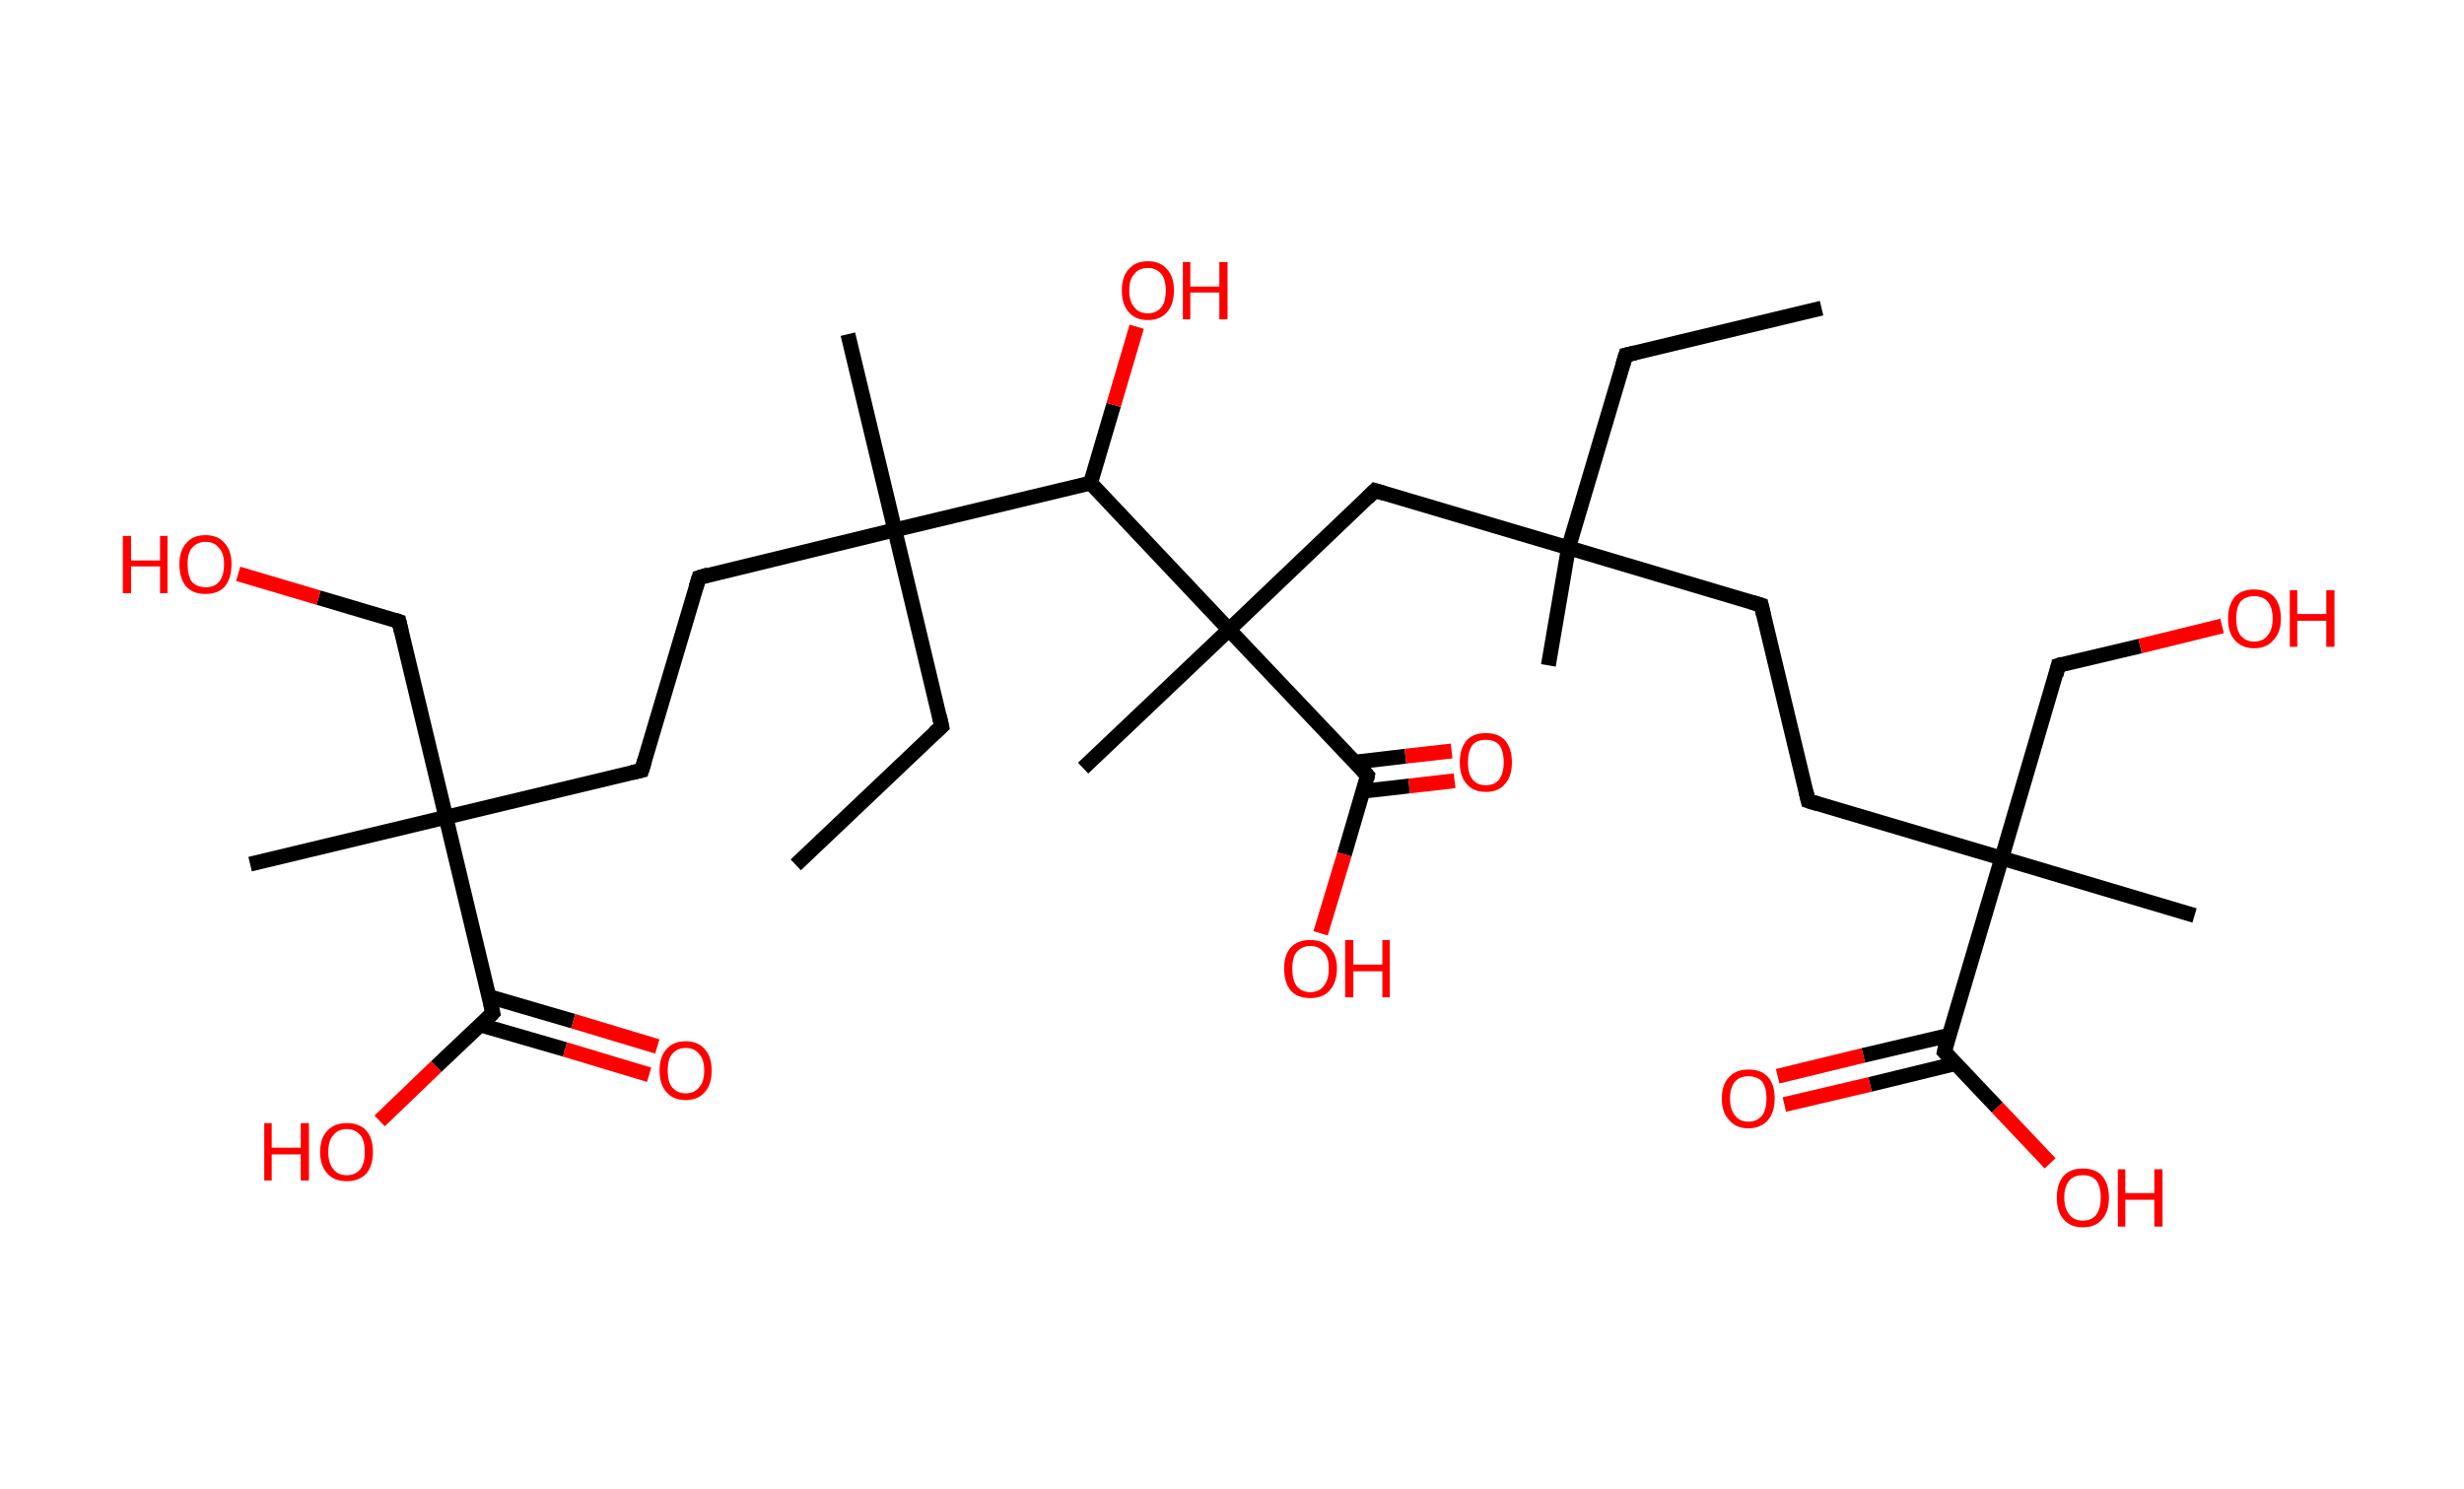 <?xml version='1.0' encoding='ASCII' standalone='yes'?>
<svg xmlns="http://www.w3.org/2000/svg" xmlns:rdkit="http://www.rdkit.org/xml" xmlns:xlink="http://www.w3.org/1999/xlink" version="1.1" baseProfile="full" xml:space="preserve" width="331px" height="200px" viewBox="0 0 331 200">
<!-- END OF HEADER -->
<rect style="opacity:1.0;fill:#FFFFFF;stroke:none" width="331.0" height="200.0" x="0.0" y="0.0"> </rect>
<path class="bond-0 atom-0 atom-1" d="M 244.7,41.4 L 218.4,47.7" style="fill:none;fill-rule:evenodd;stroke:#000000;stroke-width:2.0px;stroke-linecap:butt;stroke-linejoin:miter;stroke-opacity:1"/>
<path class="bond-1 atom-1 atom-2" d="M 218.4,47.7 L 210.7,73.6" style="fill:none;fill-rule:evenodd;stroke:#000000;stroke-width:2.0px;stroke-linecap:butt;stroke-linejoin:miter;stroke-opacity:1"/>
<path class="bond-2 atom-2 atom-3" d="M 210.7,73.6 L 208.0,89.4" style="fill:none;fill-rule:evenodd;stroke:#000000;stroke-width:2.0px;stroke-linecap:butt;stroke-linejoin:miter;stroke-opacity:1"/>
<path class="bond-3 atom-2 atom-4" d="M 210.7,73.6 L 236.6,81.3" style="fill:none;fill-rule:evenodd;stroke:#000000;stroke-width:2.0px;stroke-linecap:butt;stroke-linejoin:miter;stroke-opacity:1"/>
<path class="bond-4 atom-4 atom-5" d="M 236.6,81.3 L 242.9,107.6" style="fill:none;fill-rule:evenodd;stroke:#000000;stroke-width:2.0px;stroke-linecap:butt;stroke-linejoin:miter;stroke-opacity:1"/>
<path class="bond-5 atom-5 atom-6" d="M 242.9,107.6 L 268.9,115.3" style="fill:none;fill-rule:evenodd;stroke:#000000;stroke-width:2.0px;stroke-linecap:butt;stroke-linejoin:miter;stroke-opacity:1"/>
<path class="bond-6 atom-6 atom-7" d="M 268.9,115.3 L 294.8,123.0" style="fill:none;fill-rule:evenodd;stroke:#000000;stroke-width:2.0px;stroke-linecap:butt;stroke-linejoin:miter;stroke-opacity:1"/>
<path class="bond-7 atom-6 atom-8" d="M 268.9,115.3 L 276.5,89.4" style="fill:none;fill-rule:evenodd;stroke:#000000;stroke-width:2.0px;stroke-linecap:butt;stroke-linejoin:miter;stroke-opacity:1"/>
<path class="bond-8 atom-8 atom-9" d="M 276.5,89.4 L 287.5,86.8" style="fill:none;fill-rule:evenodd;stroke:#000000;stroke-width:2.0px;stroke-linecap:butt;stroke-linejoin:miter;stroke-opacity:1"/>
<path class="bond-8 atom-8 atom-9" d="M 287.5,86.8 L 298.5,84.1" style="fill:none;fill-rule:evenodd;stroke:#FF0000;stroke-width:2.0px;stroke-linecap:butt;stroke-linejoin:miter;stroke-opacity:1"/>
<path class="bond-9 atom-6 atom-10" d="M 268.9,115.3 L 261.2,141.3" style="fill:none;fill-rule:evenodd;stroke:#000000;stroke-width:2.0px;stroke-linecap:butt;stroke-linejoin:miter;stroke-opacity:1"/>
<path class="bond-10 atom-10 atom-11" d="M 261.8,139.1 L 250.3,141.8" style="fill:none;fill-rule:evenodd;stroke:#000000;stroke-width:2.0px;stroke-linecap:butt;stroke-linejoin:miter;stroke-opacity:1"/>
<path class="bond-10 atom-10 atom-11" d="M 250.3,141.8 L 238.8,144.6" style="fill:none;fill-rule:evenodd;stroke:#FF0000;stroke-width:2.0px;stroke-linecap:butt;stroke-linejoin:miter;stroke-opacity:1"/>
<path class="bond-10 atom-10 atom-11" d="M 262.7,142.9 L 251.2,145.7" style="fill:none;fill-rule:evenodd;stroke:#000000;stroke-width:2.0px;stroke-linecap:butt;stroke-linejoin:miter;stroke-opacity:1"/>
<path class="bond-10 atom-10 atom-11" d="M 251.2,145.7 L 239.7,148.4" style="fill:none;fill-rule:evenodd;stroke:#FF0000;stroke-width:2.0px;stroke-linecap:butt;stroke-linejoin:miter;stroke-opacity:1"/>
<path class="bond-11 atom-10 atom-12" d="M 261.2,141.3 L 268.3,148.8" style="fill:none;fill-rule:evenodd;stroke:#000000;stroke-width:2.0px;stroke-linecap:butt;stroke-linejoin:miter;stroke-opacity:1"/>
<path class="bond-11 atom-10 atom-12" d="M 268.3,148.8 L 275.4,156.3" style="fill:none;fill-rule:evenodd;stroke:#FF0000;stroke-width:2.0px;stroke-linecap:butt;stroke-linejoin:miter;stroke-opacity:1"/>
<path class="bond-12 atom-2 atom-13" d="M 210.7,73.6 L 184.7,65.9" style="fill:none;fill-rule:evenodd;stroke:#000000;stroke-width:2.0px;stroke-linecap:butt;stroke-linejoin:miter;stroke-opacity:1"/>
<path class="bond-13 atom-13 atom-14" d="M 184.7,65.9 L 165.1,84.6" style="fill:none;fill-rule:evenodd;stroke:#000000;stroke-width:2.0px;stroke-linecap:butt;stroke-linejoin:miter;stroke-opacity:1"/>
<path class="bond-14 atom-14 atom-15" d="M 165.1,84.6 L 145.5,103.2" style="fill:none;fill-rule:evenodd;stroke:#000000;stroke-width:2.0px;stroke-linecap:butt;stroke-linejoin:miter;stroke-opacity:1"/>
<path class="bond-15 atom-14 atom-16" d="M 165.1,84.6 L 183.7,104.2" style="fill:none;fill-rule:evenodd;stroke:#000000;stroke-width:2.0px;stroke-linecap:butt;stroke-linejoin:miter;stroke-opacity:1"/>
<path class="bond-16 atom-16 atom-17" d="M 183.1,106.3 L 189.3,105.6" style="fill:none;fill-rule:evenodd;stroke:#000000;stroke-width:2.0px;stroke-linecap:butt;stroke-linejoin:miter;stroke-opacity:1"/>
<path class="bond-16 atom-16 atom-17" d="M 189.3,105.6 L 195.4,104.9" style="fill:none;fill-rule:evenodd;stroke:#FF0000;stroke-width:2.0px;stroke-linecap:butt;stroke-linejoin:miter;stroke-opacity:1"/>
<path class="bond-16 atom-16 atom-17" d="M 182.0,102.4 L 188.8,101.6" style="fill:none;fill-rule:evenodd;stroke:#000000;stroke-width:2.0px;stroke-linecap:butt;stroke-linejoin:miter;stroke-opacity:1"/>
<path class="bond-16 atom-16 atom-17" d="M 188.8,101.6 L 195.0,100.9" style="fill:none;fill-rule:evenodd;stroke:#FF0000;stroke-width:2.0px;stroke-linecap:butt;stroke-linejoin:miter;stroke-opacity:1"/>
<path class="bond-17 atom-16 atom-18" d="M 183.7,104.2 L 180.6,114.8" style="fill:none;fill-rule:evenodd;stroke:#000000;stroke-width:2.0px;stroke-linecap:butt;stroke-linejoin:miter;stroke-opacity:1"/>
<path class="bond-17 atom-16 atom-18" d="M 180.6,114.8 L 177.4,125.4" style="fill:none;fill-rule:evenodd;stroke:#FF0000;stroke-width:2.0px;stroke-linecap:butt;stroke-linejoin:miter;stroke-opacity:1"/>
<path class="bond-18 atom-14 atom-19" d="M 165.1,84.6 L 146.5,64.9" style="fill:none;fill-rule:evenodd;stroke:#000000;stroke-width:2.0px;stroke-linecap:butt;stroke-linejoin:miter;stroke-opacity:1"/>
<path class="bond-19 atom-19 atom-20" d="M 146.5,64.9 L 149.6,54.4" style="fill:none;fill-rule:evenodd;stroke:#000000;stroke-width:2.0px;stroke-linecap:butt;stroke-linejoin:miter;stroke-opacity:1"/>
<path class="bond-19 atom-19 atom-20" d="M 149.6,54.4 L 152.7,43.9" style="fill:none;fill-rule:evenodd;stroke:#FF0000;stroke-width:2.0px;stroke-linecap:butt;stroke-linejoin:miter;stroke-opacity:1"/>
<path class="bond-20 atom-19 atom-21" d="M 146.5,64.9 L 120.2,71.2" style="fill:none;fill-rule:evenodd;stroke:#000000;stroke-width:2.0px;stroke-linecap:butt;stroke-linejoin:miter;stroke-opacity:1"/>
<path class="bond-21 atom-21 atom-22" d="M 120.2,71.2 L 113.9,44.9" style="fill:none;fill-rule:evenodd;stroke:#000000;stroke-width:2.0px;stroke-linecap:butt;stroke-linejoin:miter;stroke-opacity:1"/>
<path class="bond-22 atom-21 atom-23" d="M 120.2,71.2 L 126.5,97.6" style="fill:none;fill-rule:evenodd;stroke:#000000;stroke-width:2.0px;stroke-linecap:butt;stroke-linejoin:miter;stroke-opacity:1"/>
<path class="bond-23 atom-23 atom-24" d="M 126.5,97.6 L 106.9,116.2" style="fill:none;fill-rule:evenodd;stroke:#000000;stroke-width:2.0px;stroke-linecap:butt;stroke-linejoin:miter;stroke-opacity:1"/>
<path class="bond-24 atom-21 atom-25" d="M 120.2,71.2 L 93.9,77.6" style="fill:none;fill-rule:evenodd;stroke:#000000;stroke-width:2.0px;stroke-linecap:butt;stroke-linejoin:miter;stroke-opacity:1"/>
<path class="bond-25 atom-25 atom-26" d="M 93.9,77.6 L 86.2,103.5" style="fill:none;fill-rule:evenodd;stroke:#000000;stroke-width:2.0px;stroke-linecap:butt;stroke-linejoin:miter;stroke-opacity:1"/>
<path class="bond-26 atom-26 atom-27" d="M 86.2,103.5 L 59.9,109.8" style="fill:none;fill-rule:evenodd;stroke:#000000;stroke-width:2.0px;stroke-linecap:butt;stroke-linejoin:miter;stroke-opacity:1"/>
<path class="bond-27 atom-27 atom-28" d="M 59.9,109.8 L 33.6,116.1" style="fill:none;fill-rule:evenodd;stroke:#000000;stroke-width:2.0px;stroke-linecap:butt;stroke-linejoin:miter;stroke-opacity:1"/>
<path class="bond-28 atom-27 atom-29" d="M 59.9,109.8 L 53.6,83.5" style="fill:none;fill-rule:evenodd;stroke:#000000;stroke-width:2.0px;stroke-linecap:butt;stroke-linejoin:miter;stroke-opacity:1"/>
<path class="bond-29 atom-29 atom-30" d="M 53.6,83.5 L 42.8,80.3" style="fill:none;fill-rule:evenodd;stroke:#000000;stroke-width:2.0px;stroke-linecap:butt;stroke-linejoin:miter;stroke-opacity:1"/>
<path class="bond-29 atom-29 atom-30" d="M 42.8,80.3 L 32.0,77.1" style="fill:none;fill-rule:evenodd;stroke:#FF0000;stroke-width:2.0px;stroke-linecap:butt;stroke-linejoin:miter;stroke-opacity:1"/>
<path class="bond-30 atom-27 atom-31" d="M 59.9,109.8 L 66.2,136.1" style="fill:none;fill-rule:evenodd;stroke:#000000;stroke-width:2.0px;stroke-linecap:butt;stroke-linejoin:miter;stroke-opacity:1"/>
<path class="bond-31 atom-31 atom-32" d="M 64.5,137.7 L 75.9,141.0" style="fill:none;fill-rule:evenodd;stroke:#000000;stroke-width:2.0px;stroke-linecap:butt;stroke-linejoin:miter;stroke-opacity:1"/>
<path class="bond-31 atom-31 atom-32" d="M 75.9,141.0 L 87.2,144.4" style="fill:none;fill-rule:evenodd;stroke:#FF0000;stroke-width:2.0px;stroke-linecap:butt;stroke-linejoin:miter;stroke-opacity:1"/>
<path class="bond-31 atom-31 atom-32" d="M 65.7,133.9 L 77.0,137.2" style="fill:none;fill-rule:evenodd;stroke:#000000;stroke-width:2.0px;stroke-linecap:butt;stroke-linejoin:miter;stroke-opacity:1"/>
<path class="bond-31 atom-31 atom-32" d="M 77.0,137.2 L 88.3,140.6" style="fill:none;fill-rule:evenodd;stroke:#FF0000;stroke-width:2.0px;stroke-linecap:butt;stroke-linejoin:miter;stroke-opacity:1"/>
<path class="bond-32 atom-31 atom-33" d="M 66.2,136.1 L 58.6,143.3" style="fill:none;fill-rule:evenodd;stroke:#000000;stroke-width:2.0px;stroke-linecap:butt;stroke-linejoin:miter;stroke-opacity:1"/>
<path class="bond-32 atom-31 atom-33" d="M 58.6,143.3 L 51.0,150.6" style="fill:none;fill-rule:evenodd;stroke:#FF0000;stroke-width:2.0px;stroke-linecap:butt;stroke-linejoin:miter;stroke-opacity:1"/>
<path d="M 219.7,47.4 L 218.4,47.7 L 218.0,49.0" style="fill:none;stroke:#000000;stroke-width:2.0px;stroke-linecap:butt;stroke-linejoin:miter;stroke-opacity:1;"/>
<path d="M 235.3,80.9 L 236.6,81.3 L 236.9,82.6" style="fill:none;stroke:#000000;stroke-width:2.0px;stroke-linecap:butt;stroke-linejoin:miter;stroke-opacity:1;"/>
<path d="M 242.6,106.3 L 242.9,107.6 L 244.2,108.0" style="fill:none;stroke:#000000;stroke-width:2.0px;stroke-linecap:butt;stroke-linejoin:miter;stroke-opacity:1;"/>
<path d="M 276.2,90.7 L 276.5,89.4 L 277.1,89.2" style="fill:none;stroke:#000000;stroke-width:2.0px;stroke-linecap:butt;stroke-linejoin:miter;stroke-opacity:1;"/>
<path d="M 261.5,140.0 L 261.2,141.3 L 261.5,141.6" style="fill:none;stroke:#000000;stroke-width:2.0px;stroke-linecap:butt;stroke-linejoin:miter;stroke-opacity:1;"/>
<path d="M 186.0,66.3 L 184.7,65.9 L 183.7,66.9" style="fill:none;stroke:#000000;stroke-width:2.0px;stroke-linecap:butt;stroke-linejoin:miter;stroke-opacity:1;"/>
<path d="M 182.8,103.2 L 183.7,104.2 L 183.6,104.7" style="fill:none;stroke:#000000;stroke-width:2.0px;stroke-linecap:butt;stroke-linejoin:miter;stroke-opacity:1;"/>
<path d="M 126.2,96.2 L 126.5,97.6 L 125.5,98.5" style="fill:none;stroke:#000000;stroke-width:2.0px;stroke-linecap:butt;stroke-linejoin:miter;stroke-opacity:1;"/>
<path d="M 95.2,77.2 L 93.9,77.6 L 93.5,78.9" style="fill:none;stroke:#000000;stroke-width:2.0px;stroke-linecap:butt;stroke-linejoin:miter;stroke-opacity:1;"/>
<path d="M 86.6,102.2 L 86.2,103.5 L 84.9,103.8" style="fill:none;stroke:#000000;stroke-width:2.0px;stroke-linecap:butt;stroke-linejoin:miter;stroke-opacity:1;"/>
<path d="M 53.9,84.8 L 53.6,83.5 L 53.0,83.3" style="fill:none;stroke:#000000;stroke-width:2.0px;stroke-linecap:butt;stroke-linejoin:miter;stroke-opacity:1;"/>
<path d="M 65.9,134.8 L 66.2,136.1 L 65.8,136.5" style="fill:none;stroke:#000000;stroke-width:2.0px;stroke-linecap:butt;stroke-linejoin:miter;stroke-opacity:1;"/>
<path class="atom-9" d="M 299.3 83.1 Q 299.3 81.3, 300.2 80.2 Q 301.1 79.2, 302.8 79.2 Q 304.5 79.2, 305.5 80.2 Q 306.4 81.3, 306.4 83.1 Q 306.4 85.0, 305.4 86.0 Q 304.5 87.1, 302.8 87.1 Q 301.2 87.1, 300.2 86.0 Q 299.3 85.0, 299.3 83.1 M 302.8 86.2 Q 304.0 86.2, 304.6 85.4 Q 305.3 84.6, 305.3 83.1 Q 305.3 81.6, 304.6 80.8 Q 304.0 80.1, 302.8 80.1 Q 301.7 80.1, 301.0 80.8 Q 300.4 81.6, 300.4 83.1 Q 300.4 84.6, 301.0 85.4 Q 301.7 86.2, 302.8 86.2 " fill="#FF0000"/>
<path class="atom-9" d="M 307.6 79.3 L 308.6 79.3 L 308.6 82.5 L 312.5 82.5 L 312.5 79.3 L 313.6 79.3 L 313.6 86.9 L 312.5 86.9 L 312.5 83.4 L 308.6 83.4 L 308.6 86.9 L 307.6 86.9 L 307.6 79.3 " fill="#FF0000"/>
<path class="atom-11" d="M 231.3 147.6 Q 231.3 145.7, 232.3 144.7 Q 233.2 143.7, 234.9 143.7 Q 236.6 143.7, 237.5 144.7 Q 238.4 145.7, 238.4 147.6 Q 238.4 149.4, 237.5 150.5 Q 236.5 151.6, 234.9 151.6 Q 233.2 151.6, 232.3 150.5 Q 231.3 149.5, 231.3 147.6 M 234.9 150.7 Q 236.0 150.7, 236.7 149.9 Q 237.3 149.1, 237.3 147.6 Q 237.3 146.1, 236.7 145.3 Q 236.0 144.6, 234.9 144.6 Q 233.7 144.6, 233.1 145.3 Q 232.4 146.1, 232.4 147.6 Q 232.4 149.1, 233.1 149.9 Q 233.7 150.7, 234.9 150.7 " fill="#FF0000"/>
<path class="atom-12" d="M 276.3 160.9 Q 276.3 159.1, 277.2 158.0 Q 278.1 157.0, 279.8 157.0 Q 281.5 157.0, 282.4 158.0 Q 283.3 159.1, 283.3 160.9 Q 283.3 162.8, 282.4 163.8 Q 281.5 164.9, 279.8 164.9 Q 278.1 164.9, 277.2 163.8 Q 276.3 162.8, 276.3 160.9 M 279.8 164.0 Q 281.0 164.0, 281.6 163.2 Q 282.2 162.4, 282.2 160.9 Q 282.2 159.4, 281.6 158.6 Q 281.0 157.9, 279.8 157.9 Q 278.6 157.9, 278.0 158.6 Q 277.3 159.4, 277.3 160.9 Q 277.3 162.4, 278.0 163.2 Q 278.6 164.0, 279.8 164.0 " fill="#FF0000"/>
<path class="atom-12" d="M 284.5 157.1 L 285.5 157.1 L 285.5 160.3 L 289.4 160.3 L 289.4 157.1 L 290.5 157.1 L 290.5 164.8 L 289.4 164.8 L 289.4 161.2 L 285.5 161.2 L 285.5 164.8 L 284.5 164.8 L 284.5 157.1 " fill="#FF0000"/>
<path class="atom-17" d="M 196.1 102.4 Q 196.1 100.6, 197.0 99.5 Q 197.9 98.5, 199.6 98.5 Q 201.3 98.5, 202.2 99.5 Q 203.1 100.6, 203.1 102.4 Q 203.1 104.3, 202.2 105.3 Q 201.3 106.4, 199.6 106.4 Q 197.9 106.4, 197.0 105.3 Q 196.1 104.3, 196.1 102.4 M 199.6 105.5 Q 200.8 105.5, 201.4 104.7 Q 202.0 103.9, 202.0 102.4 Q 202.0 100.9, 201.4 100.1 Q 200.8 99.4, 199.6 99.4 Q 198.4 99.4, 197.8 100.1 Q 197.2 100.9, 197.2 102.4 Q 197.2 104.0, 197.8 104.7 Q 198.4 105.5, 199.6 105.5 " fill="#FF0000"/>
<path class="atom-18" d="M 172.5 130.1 Q 172.5 128.3, 173.4 127.3 Q 174.3 126.3, 176.0 126.3 Q 177.7 126.3, 178.6 127.3 Q 179.6 128.3, 179.6 130.1 Q 179.6 132.0, 178.6 133.1 Q 177.7 134.1, 176.0 134.1 Q 174.3 134.1, 173.4 133.1 Q 172.5 132.0, 172.5 130.1 M 176.0 133.3 Q 177.2 133.3, 177.8 132.5 Q 178.5 131.7, 178.5 130.1 Q 178.5 128.6, 177.8 127.9 Q 177.2 127.1, 176.0 127.1 Q 174.9 127.1, 174.2 127.9 Q 173.6 128.6, 173.6 130.1 Q 173.6 131.7, 174.2 132.5 Q 174.9 133.3, 176.0 133.3 " fill="#FF0000"/>
<path class="atom-18" d="M 180.7 126.3 L 181.8 126.3 L 181.8 129.6 L 185.7 129.6 L 185.7 126.3 L 186.7 126.3 L 186.7 134.0 L 185.7 134.0 L 185.7 130.5 L 181.8 130.5 L 181.8 134.0 L 180.7 134.0 L 180.7 126.3 " fill="#FF0000"/>
<path class="atom-20" d="M 150.7 39.0 Q 150.7 37.2, 151.6 36.2 Q 152.5 35.1, 154.2 35.1 Q 155.9 35.1, 156.8 36.2 Q 157.7 37.2, 157.7 39.0 Q 157.7 40.9, 156.8 41.9 Q 155.9 43.0, 154.2 43.0 Q 152.5 43.0, 151.6 41.9 Q 150.7 40.9, 150.7 39.0 M 154.2 42.1 Q 155.3 42.1, 156.0 41.3 Q 156.6 40.6, 156.6 39.0 Q 156.6 37.5, 156.0 36.8 Q 155.3 36.0, 154.2 36.0 Q 153.0 36.0, 152.4 36.8 Q 151.7 37.5, 151.7 39.0 Q 151.7 40.6, 152.4 41.3 Q 153.0 42.1, 154.2 42.1 " fill="#FF0000"/>
<path class="atom-20" d="M 158.9 35.2 L 159.9 35.2 L 159.9 38.5 L 163.8 38.5 L 163.8 35.2 L 164.9 35.2 L 164.9 42.9 L 163.8 42.9 L 163.8 39.3 L 159.9 39.3 L 159.9 42.9 L 158.9 42.9 L 158.9 35.2 " fill="#FF0000"/>
<path class="atom-30" d="M 16.5 72.0 L 17.6 72.0 L 17.6 75.3 L 21.5 75.3 L 21.5 72.0 L 22.5 72.0 L 22.5 79.7 L 21.5 79.7 L 21.5 76.1 L 17.6 76.1 L 17.6 79.7 L 16.5 79.7 L 16.5 72.0 " fill="#FF0000"/>
<path class="atom-30" d="M 24.1 75.8 Q 24.1 74.0, 25.0 73.0 Q 25.9 71.9, 27.6 71.9 Q 29.3 71.9, 30.2 73.0 Q 31.1 74.0, 31.1 75.8 Q 31.1 77.7, 30.2 78.8 Q 29.3 79.8, 27.6 79.8 Q 25.9 79.8, 25.0 78.8 Q 24.1 77.7, 24.1 75.8 M 27.6 78.9 Q 28.8 78.9, 29.4 78.2 Q 30.1 77.4, 30.1 75.8 Q 30.1 74.3, 29.4 73.6 Q 28.8 72.8, 27.6 72.8 Q 26.5 72.8, 25.8 73.6 Q 25.2 74.3, 25.2 75.8 Q 25.2 77.4, 25.8 78.2 Q 26.5 78.9, 27.6 78.9 " fill="#FF0000"/>
<path class="atom-32" d="M 88.6 143.8 Q 88.6 142.0, 89.5 141.0 Q 90.4 139.9, 92.1 139.9 Q 93.8 139.9, 94.7 141.0 Q 95.6 142.0, 95.6 143.8 Q 95.6 145.7, 94.7 146.7 Q 93.8 147.8, 92.1 147.8 Q 90.4 147.8, 89.5 146.7 Q 88.6 145.7, 88.6 143.8 M 92.1 146.9 Q 93.3 146.9, 93.9 146.1 Q 94.6 145.4, 94.6 143.8 Q 94.6 142.3, 93.9 141.6 Q 93.3 140.8, 92.1 140.8 Q 91.0 140.8, 90.3 141.6 Q 89.7 142.3, 89.7 143.8 Q 89.7 145.4, 90.3 146.1 Q 91.0 146.9, 92.1 146.9 " fill="#FF0000"/>
<path class="atom-33" d="M 35.5 150.9 L 36.5 150.9 L 36.5 154.2 L 40.4 154.2 L 40.4 150.9 L 41.5 150.9 L 41.5 158.6 L 40.4 158.6 L 40.4 155.1 L 36.5 155.1 L 36.5 158.6 L 35.5 158.6 L 35.5 150.9 " fill="#FF0000"/>
<path class="atom-33" d="M 43.0 154.8 Q 43.0 152.9, 44.0 151.9 Q 44.9 150.9, 46.6 150.9 Q 48.3 150.9, 49.2 151.9 Q 50.1 152.9, 50.1 154.8 Q 50.1 156.6, 49.2 157.7 Q 48.2 158.7, 46.6 158.7 Q 44.9 158.7, 44.0 157.7 Q 43.0 156.6, 43.0 154.8 M 46.6 157.9 Q 47.7 157.9, 48.4 157.1 Q 49.0 156.3, 49.0 154.8 Q 49.0 153.2, 48.4 152.5 Q 47.7 151.7, 46.6 151.7 Q 45.4 151.7, 44.8 152.5 Q 44.1 153.2, 44.1 154.8 Q 44.1 156.3, 44.8 157.1 Q 45.4 157.9, 46.6 157.9 " fill="#FF0000"/>
</svg>
